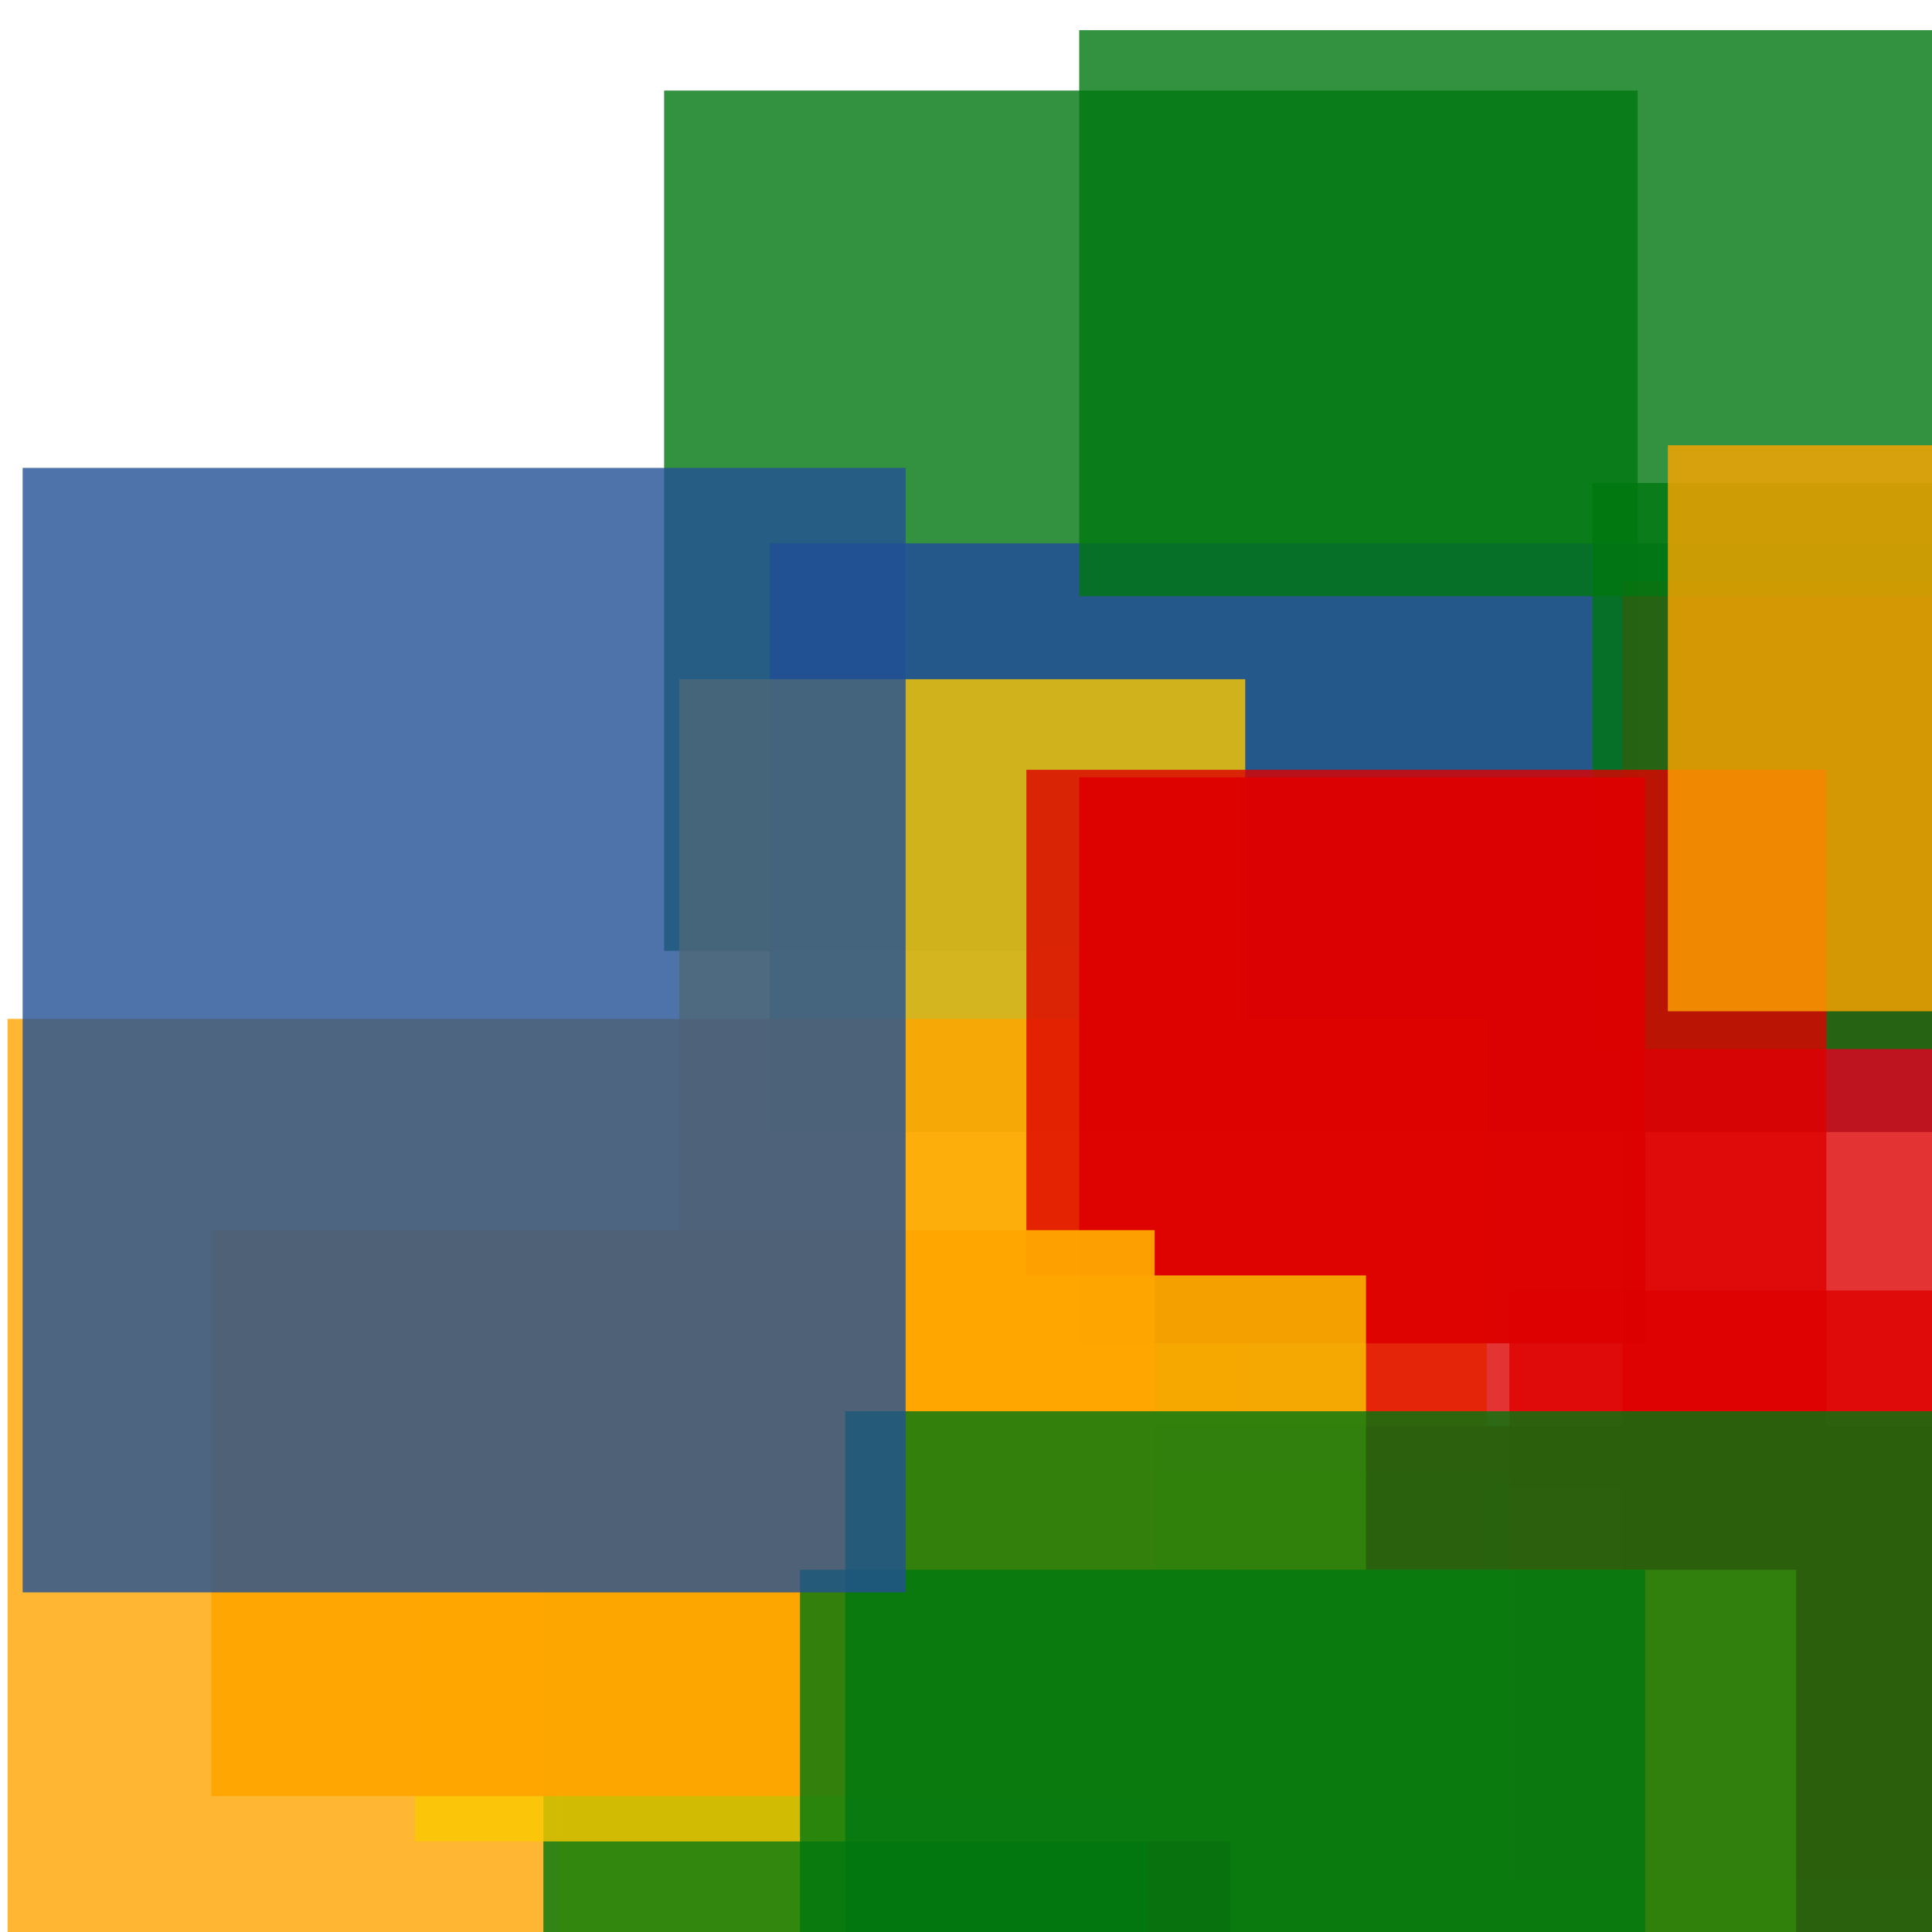 <svg width='256' height='256'><rect x='0' y='0' width='256' height='256' fill='white'/><rect x='88' y='12' width='129' height='114' opacity='0.80' fill='#00770F'/><rect x='102' y='72' width='191' height='78' opacity='0.88' fill='#225095'/><rect x='215' y='77' width='120' height='145' opacity='0.80' fill='#dd0100'/><rect x='211' y='64' width='87' height='75' opacity='0.80' fill='#00770F'/><rect x='173' y='211' width='131' height='144' opacity='0.80' fill='#dd0100'/><rect x='166' y='221' width='75' height='156' opacity='0.80' fill='#dd0100'/><rect x='90' y='90' width='75' height='126' opacity='0.80' fill='#fac901'/><rect x='1' y='135' width='196' height='141' opacity='0.80' fill='#ffa500'/><rect x='143' y='103' width='75' height='75' opacity='0.94' fill='#dd0100'/><rect x='143' y='4' width='121' height='75' opacity='0.80' fill='#00770F'/><rect x='136' y='102' width='106' height='95' opacity='0.80' fill='#dd0100'/><rect x='74' y='208' width='112' height='140' opacity='0.80' fill='#fac901'/><rect x='72' y='195' width='188' height='75' opacity='0.80' fill='#00770F'/><rect x='200' y='171' width='75' height='78' opacity='0.80' fill='#dd0100'/><rect x='152' y='189' width='108' height='193' opacity='0.91' fill='#dd0100'/><rect x='55' y='169' width='126' height='75' opacity='0.80' fill='#fac901'/><rect x='163' y='208' width='75' height='187' opacity='0.80' fill='#fac901'/><rect x='28' y='163' width='125' height='75' opacity='0.96' fill='#ffa500'/><rect x='106' y='208' width='112' height='122' opacity='0.80' fill='#00770F'/><rect x='221' y='59' width='75' height='75' opacity='0.80' fill='#ffa500'/><rect x='112' y='187' width='169' height='75' opacity='0.80' fill='#00770F'/><rect x='3' y='62' width='117' height='149' opacity='0.80' fill='#225095'/></svg>